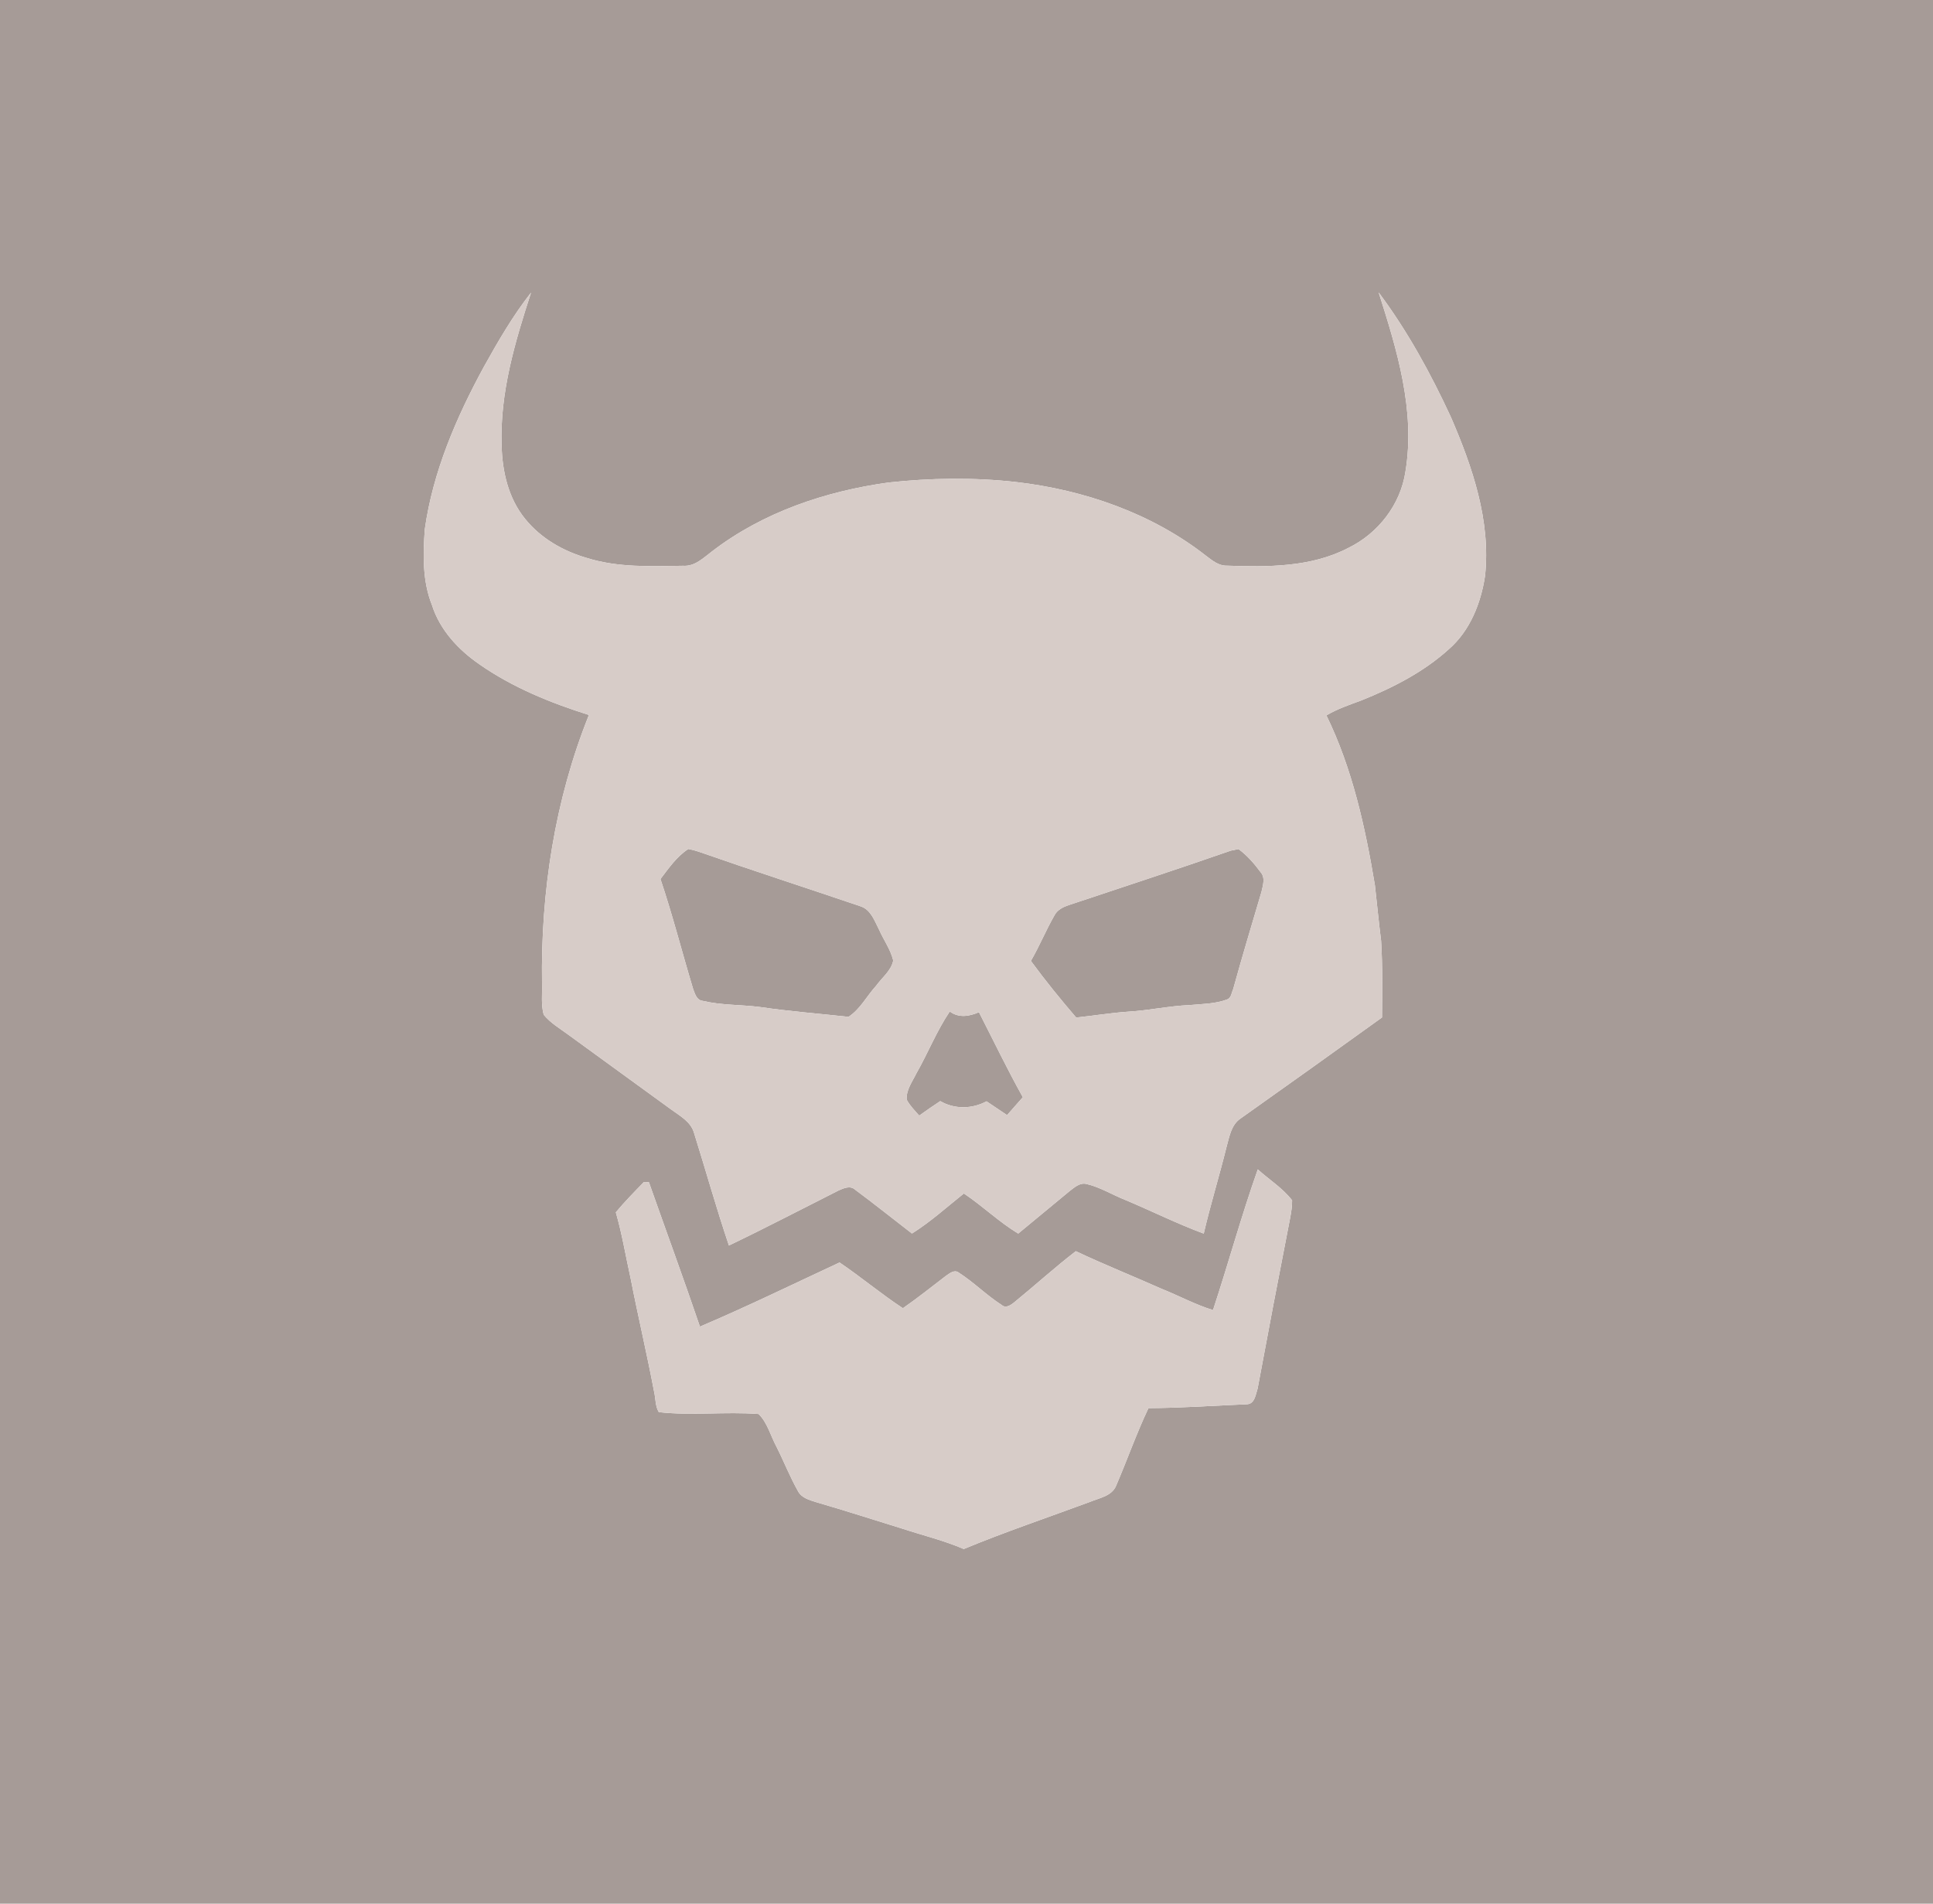<?xml version="1.0" encoding="UTF-8" ?>
<!DOCTYPE svg PUBLIC "-//W3C//DTD SVG 1.1//EN" "http://www.w3.org/Graphics/SVG/1.1/DTD/svg11.dtd">
<svg width="668pt" height="658pt" viewBox="0 0 668 658" version="1.1" xmlns="http://www.w3.org/2000/svg">
<g id="#a69b97ff">
<path fill="#a69b97" opacity="1.00" d=" M 0.00 0.00 L 668.00 0.00 L 668.00 658.00 L 0.00 658.00 L 0.00 0.00 M 167.14 126.93 C 157.62 144.43 149.59 163.11 146.80 182.96 C 146.17 191.73 145.96 200.84 149.28 209.15 C 152.00 217.72 158.36 224.57 165.64 229.59 C 177.11 237.61 190.23 242.94 203.52 247.13 C 191.72 276.52 186.83 308.40 187.31 339.97 C 187.42 343.55 186.93 347.24 187.89 350.73 C 190.23 353.64 193.55 355.52 196.51 357.73 C 208.28 366.26 220.00 374.85 231.77 383.37 C 234.86 385.65 238.74 387.65 239.86 391.64 C 243.91 404.58 247.56 417.66 251.90 430.50 C 264.63 424.41 277.14 417.86 289.74 411.51 C 291.53 410.70 293.85 409.65 295.55 411.25 C 302.18 416.15 308.61 421.33 315.15 426.36 C 321.57 422.34 327.18 417.23 333.09 412.52 C 339.57 416.84 345.18 422.34 351.87 426.38 C 357.80 421.50 363.73 416.60 369.64 411.69 C 371.33 410.41 373.21 408.65 375.52 409.25 C 380.21 410.36 384.37 412.97 388.83 414.74 C 397.91 418.54 406.74 422.97 415.98 426.39 C 418.33 416.32 421.39 406.43 423.87 396.39 C 424.85 392.87 425.48 388.74 428.77 386.56 C 445.08 374.99 461.37 363.38 477.59 351.68 C 477.65 342.86 477.82 334.02 477.28 325.22 C 476.47 318.83 475.86 312.41 475.14 306.01 C 471.80 285.92 467.36 265.67 458.37 247.27 C 462.15 245.04 466.31 243.62 470.41 242.11 C 481.26 237.75 491.90 232.34 500.63 224.44 C 508.00 218.05 511.78 208.49 513.20 199.04 C 515.22 179.99 508.83 161.34 501.37 144.11 C 494.40 129.06 486.38 114.37 476.43 101.07 C 482.78 120.97 489.19 141.91 485.69 163.01 C 484.01 174.37 476.26 184.35 466.01 189.36 C 453.07 196.13 438.08 196.00 423.88 195.52 C 421.14 195.57 418.97 193.75 416.91 192.21 C 398.09 177.42 374.65 169.32 351.04 166.60 C 336.39 164.98 321.61 165.19 306.98 166.79 C 285.31 169.79 263.79 177.03 246.27 190.42 C 243.21 192.70 240.20 195.86 236.04 195.56 C 224.96 195.72 213.60 196.24 202.88 192.88 C 194.66 190.52 186.88 186.07 181.47 179.34 C 175.68 172.26 173.55 162.94 173.35 153.97 C 172.71 135.80 177.96 118.21 183.52 101.13 C 177.21 109.16 172.09 118.02 167.14 126.93 M 419.19 452.83 C 412.99 450.93 407.28 447.80 401.27 445.41 C 391.46 441.04 381.49 437.06 371.78 432.47 C 364.40 438.16 357.50 444.45 350.27 450.33 C 349.12 451.21 347.52 452.28 346.17 451.07 C 340.94 447.73 336.55 443.23 331.33 439.88 C 329.78 438.70 328.13 440.17 326.87 441.02 C 321.94 444.78 317.11 448.66 312.02 452.19 C 304.49 447.25 297.59 441.42 290.13 436.38 C 274.09 443.85 258.16 451.62 241.88 458.55 C 236.20 441.85 230.12 425.28 224.25 408.64 C 223.83 408.62 222.97 408.57 222.54 408.55 C 219.22 411.97 215.86 415.37 212.82 419.04 C 214.98 426.56 216.25 434.29 217.94 441.92 C 220.50 455.03 223.59 468.02 226.06 481.14 C 226.60 483.43 226.41 486.04 227.67 488.10 C 239.09 489.37 250.70 487.88 262.16 488.75 C 265.23 491.79 266.28 496.26 268.31 500.00 C 270.86 505.06 272.93 510.37 275.72 515.32 C 276.94 517.78 279.75 518.48 282.15 519.25 C 292.16 522.16 302.08 525.36 312.03 528.44 C 319.05 530.74 326.26 532.48 333.05 535.41 C 347.39 529.47 362.11 524.51 376.65 519.13 C 379.90 517.75 384.29 517.14 385.74 513.44 C 389.55 504.58 392.74 495.44 396.88 486.72 C 408.28 486.66 419.63 485.85 431.01 485.37 C 433.65 485.20 433.93 481.94 434.60 479.96 C 438.25 460.29 442.00 440.63 445.84 420.99 C 446.21 418.98 446.55 416.94 446.52 414.89 C 443.25 410.65 438.60 407.76 434.66 404.21 C 428.98 420.24 424.51 436.68 419.19 452.83 Z" />
<path fill="#a69b97" opacity="1.00" d=" M 228.24 303.83 C 231.10 300.09 233.85 296.05 237.86 293.45 C 239.03 293.66 240.18 293.95 241.31 294.34 C 259.94 300.86 278.73 306.91 297.41 313.27 C 301.01 314.46 302.23 318.36 303.82 321.40 C 305.39 324.95 307.75 328.17 308.68 331.98 C 308.01 335.51 304.79 337.91 302.76 340.74 C 299.54 344.26 297.29 348.82 293.22 351.47 C 283.08 350.35 272.87 349.59 262.76 348.09 C 256.12 347.23 249.32 347.50 242.78 345.94 C 240.74 345.69 240.20 343.54 239.56 341.94 C 235.73 329.26 232.47 316.39 228.24 303.83 Z" />
<path fill="#a69b97" opacity="1.00" d=" M 425.30 294.03 C 425.98 293.89 427.33 293.61 428.01 293.48 C 430.98 295.67 433.45 298.50 435.63 301.46 C 437.35 303.37 436.42 306.07 435.93 308.29 C 432.62 319.47 429.26 330.64 426.16 341.88 C 425.59 343.09 425.53 344.91 424.09 345.45 C 419.93 347.02 415.40 347.00 411.04 347.41 C 403.99 347.70 397.08 349.25 390.04 349.67 C 383.97 350.08 377.95 351.08 371.90 351.71 C 366.46 345.37 361.18 338.88 356.25 332.14 C 359.20 327.04 361.44 321.56 364.36 316.45 C 365.32 314.54 367.28 313.55 369.21 312.89 C 387.92 306.64 406.68 300.52 425.30 294.03 Z" />
<path fill="#a69b97" opacity="1.00" d=" M 316.67 371.03 C 320.69 363.98 323.67 356.36 328.22 349.62 C 331.35 351.94 334.99 351.31 338.30 349.86 C 343.32 359.67 348.09 369.62 353.47 379.25 C 351.66 381.32 349.84 383.38 348.02 385.44 C 345.67 383.84 343.31 382.24 340.93 380.67 C 335.90 383.35 329.91 383.47 324.93 380.60 C 322.47 382.21 320.05 383.89 317.66 385.61 C 316.12 383.85 314.43 382.18 313.33 380.10 C 313.09 376.75 315.27 373.91 316.67 371.03 Z" />
</g>
<g id="#d7ccc8ff">
<path fill="#d7ccc8" opacity="1.00" d=" M 167.14 126.93 C 172.09 118.02 177.21 109.16 183.52 101.13 C 177.96 118.21 172.71 135.80 173.35 153.97 C 173.55 162.94 175.68 172.26 181.47 179.34 C 186.88 186.07 194.66 190.52 202.88 192.88 C 213.60 196.24 224.96 195.72 236.04 195.56 C 240.20 195.86 243.21 192.70 246.27 190.42 C 263.79 177.03 285.31 169.79 306.98 166.79 C 321.61 165.19 336.39 164.98 351.04 166.60 C 374.65 169.32 398.09 177.42 416.91 192.21 C 418.97 193.75 421.14 195.57 423.88 195.52 C 438.08 196.00 453.07 196.13 466.01 189.36 C 476.26 184.35 484.01 174.37 485.69 163.01 C 489.19 141.91 482.78 120.97 476.43 101.07 C 486.38 114.37 494.40 129.06 501.37 144.11 C 508.83 161.34 515.22 179.99 513.20 199.04 C 511.78 208.49 508.00 218.05 500.63 224.44 C 491.90 232.34 481.26 237.75 470.41 242.11 C 466.31 243.62 462.15 245.04 458.37 247.27 C 467.36 265.67 471.80 285.92 475.14 306.01 C 475.86 312.41 476.47 318.83 477.28 325.22 C 477.82 334.02 477.65 342.86 477.59 351.68 C 461.37 363.38 445.08 374.99 428.77 386.56 C 425.48 388.74 424.85 392.87 423.87 396.39 C 421.39 406.43 418.33 416.32 415.98 426.39 C 406.74 422.97 397.91 418.54 388.83 414.74 C 384.37 412.97 380.21 410.36 375.52 409.25 C 373.21 408.65 371.33 410.41 369.64 411.69 C 363.73 416.60 357.80 421.50 351.87 426.38 C 345.18 422.34 339.57 416.84 333.09 412.52 C 327.18 417.23 321.57 422.34 315.15 426.36 C 308.61 421.33 302.18 416.15 295.55 411.25 C 293.85 409.65 291.53 410.70 289.74 411.51 C 277.14 417.86 264.63 424.41 251.90 430.50 C 247.56 417.66 243.91 404.58 239.86 391.64 C 238.74 387.65 234.86 385.65 231.77 383.37 C 220.00 374.85 208.28 366.26 196.51 357.73 C 193.55 355.52 190.23 353.64 187.89 350.73 C 186.93 347.24 187.42 343.55 187.31 339.97 C 186.83 308.40 191.72 276.52 203.52 247.13 C 190.23 242.94 177.11 237.61 165.64 229.59 C 158.36 224.57 152.00 217.72 149.28 209.15 C 145.96 200.84 146.17 191.73 146.80 182.96 C 149.59 163.11 157.62 144.43 167.14 126.93 M 228.24 303.83 C 232.47 316.39 235.73 329.26 239.56 341.94 C 240.20 343.54 240.74 345.69 242.78 345.94 C 249.32 347.50 256.12 347.23 262.76 348.09 C 272.87 349.59 283.08 350.35 293.22 351.47 C 297.29 348.82 299.54 344.26 302.76 340.74 C 304.79 337.91 308.01 335.51 308.68 331.98 C 307.75 328.17 305.39 324.95 303.82 321.40 C 302.23 318.36 301.01 314.46 297.41 313.27 C 278.73 306.91 259.94 300.86 241.31 294.34 C 240.18 293.95 239.03 293.66 237.86 293.45 C 233.85 296.05 231.10 300.09 228.24 303.83 M 425.30 294.03 C 406.68 300.52 387.92 306.64 369.21 312.89 C 367.28 313.55 365.32 314.54 364.36 316.45 C 361.44 321.56 359.20 327.04 356.25 332.14 C 361.18 338.88 366.46 345.37 371.90 351.71 C 377.95 351.08 383.97 350.08 390.04 349.67 C 397.08 349.25 403.99 347.70 411.04 347.41 C 415.40 347.00 419.93 347.02 424.09 345.45 C 425.53 344.91 425.59 343.09 426.16 341.88 C 429.26 330.64 432.62 319.47 435.93 308.29 C 436.42 306.07 437.35 303.37 435.63 301.46 C 433.45 298.50 430.98 295.67 428.01 293.48 C 427.33 293.61 425.98 293.89 425.30 294.03 M 316.67 371.03 C 315.27 373.91 313.09 376.75 313.33 380.10 C 314.43 382.18 316.12 383.85 317.66 385.61 C 320.05 383.89 322.47 382.21 324.93 380.60 C 329.91 383.47 335.90 383.35 340.93 380.67 C 343.31 382.24 345.67 383.84 348.02 385.44 C 349.84 383.38 351.66 381.32 353.47 379.25 C 348.09 369.62 343.32 359.67 338.30 349.86 C 334.99 351.31 331.35 351.94 328.22 349.62 C 323.67 356.36 320.69 363.98 316.67 371.03 Z" />
<path fill="#d7ccc8" opacity="1.00" d=" M 419.19 452.83 C 424.51 436.68 428.98 420.24 434.66 404.21 C 438.60 407.76 443.25 410.65 446.52 414.89 C 446.55 416.94 446.21 418.98 445.84 420.99 C 442.00 440.63 438.25 460.29 434.60 479.96 C 433.93 481.94 433.65 485.20 431.01 485.37 C 419.63 485.85 408.28 486.66 396.88 486.72 C 392.74 495.44 389.55 504.58 385.74 513.44 C 384.29 517.14 379.90 517.75 376.65 519.13 C 362.11 524.51 347.39 529.47 333.05 535.41 C 326.26 532.48 319.05 530.74 312.03 528.44 C 302.08 525.36 292.16 522.16 282.15 519.25 C 279.75 518.48 276.94 517.78 275.72 515.32 C 272.93 510.37 270.86 505.06 268.31 500.00 C 266.28 496.26 265.23 491.79 262.16 488.75 C 250.70 487.88 239.09 489.37 227.67 488.10 C 226.41 486.04 226.60 483.43 226.06 481.14 C 223.59 468.02 220.50 455.03 217.94 441.92 C 216.25 434.29 214.98 426.56 212.82 419.04 C 215.86 415.37 219.22 411.97 222.54 408.55 C 222.97 408.57 223.83 408.62 224.25 408.64 C 230.12 425.28 236.20 441.85 241.88 458.55 C 258.16 451.62 274.09 443.85 290.13 436.38 C 297.59 441.42 304.49 447.25 312.02 452.19 C 317.11 448.66 321.94 444.78 326.87 441.02 C 328.13 440.17 329.78 438.70 331.33 439.88 C 336.55 443.23 340.94 447.73 346.17 451.07 C 347.52 452.28 349.12 451.21 350.27 450.33 C 357.50 444.45 364.40 438.16 371.78 432.47 C 381.49 437.06 391.46 441.04 401.27 445.41 C 407.28 447.80 412.99 450.93 419.19 452.83 Z" />
</g>
</svg>
